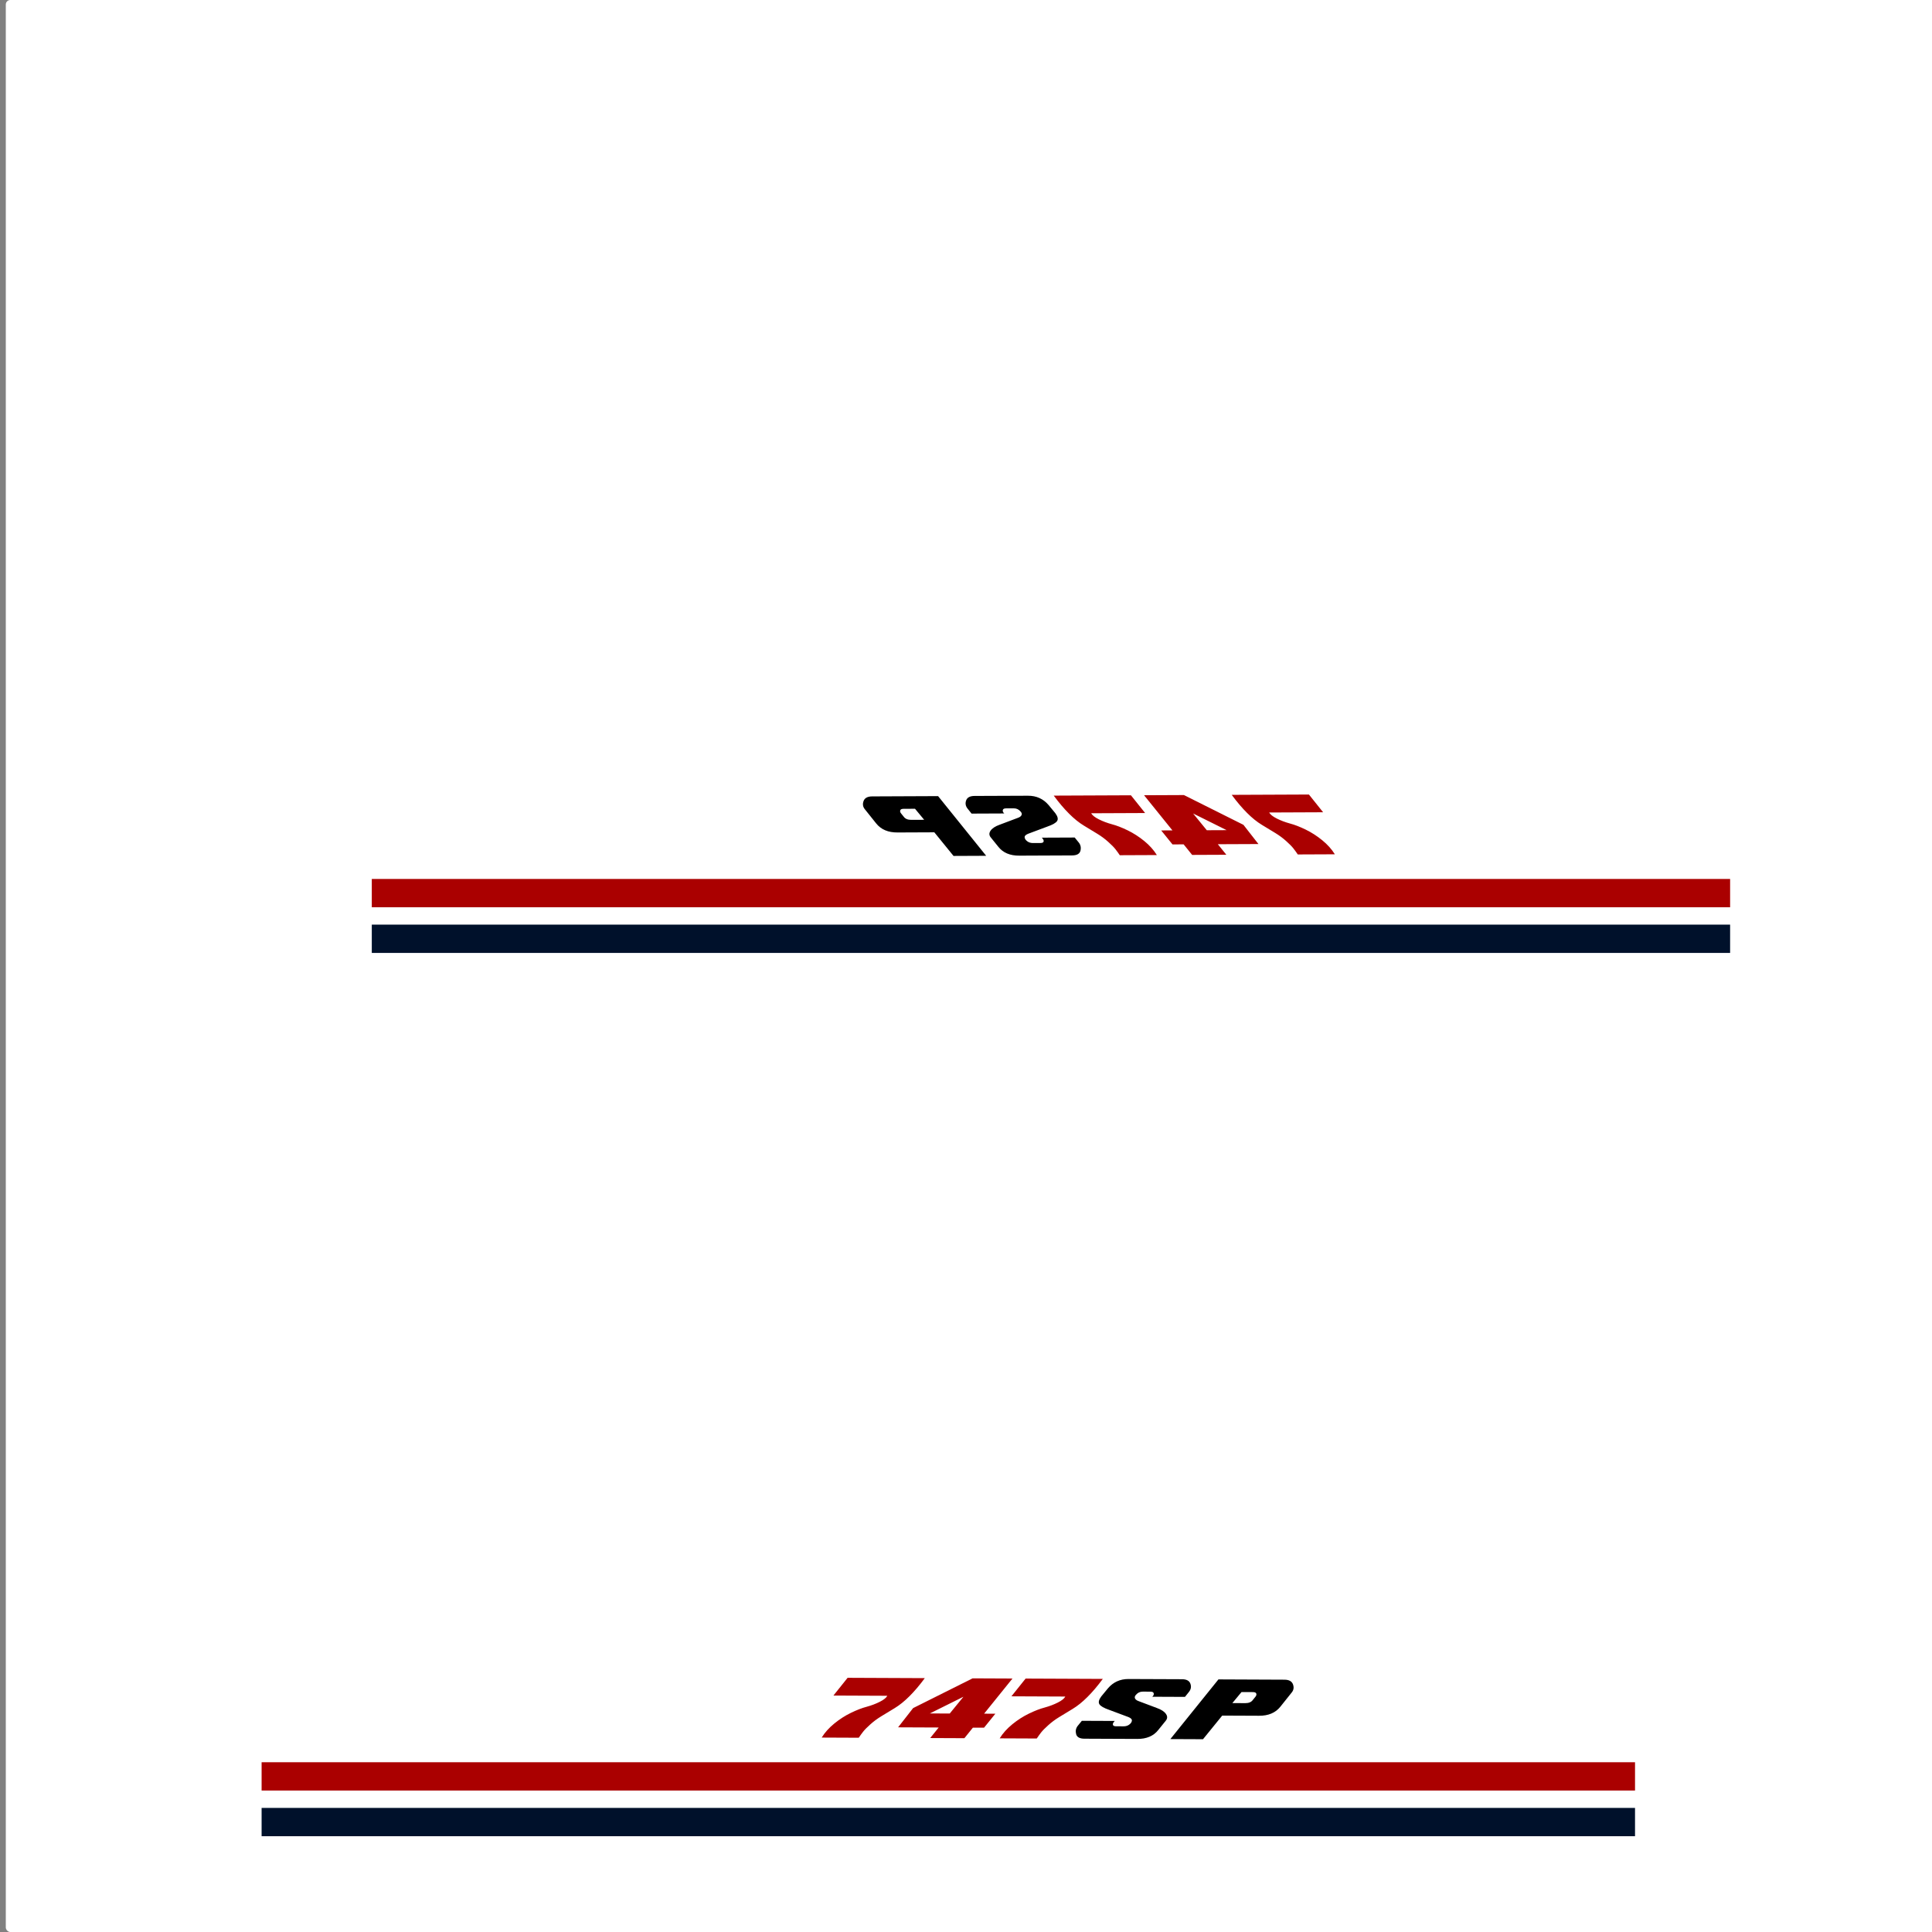 <?xml version="1.0" encoding="UTF-8" standalone="no"?>
<svg
   width="1024"
   height="1024"
   viewBox="0 0 1024 1024"
   version="1.1"
   id="svg40"
   sodipodi:docname="Vertical_stabilizer.svg"
   inkscape:version="1.3.2 (091e20ef0f, 2023-11-25, custom)"
   xmlns:inkscape="http://www.inkscape.org/namespaces/inkscape"
   xmlns:sodipodi="http://sodipodi.sourceforge.net/DTD/sodipodi-0.dtd"
   xmlns="http://www.w3.org/2000/svg"
   xmlns:svg="http://www.w3.org/2000/svg">
  <rect x="0" y="0" width="1024" height="1024" fill="#808080" stroke="none"/>
  <defs
     id="defs40" />
  <sodipodi:namedview
     id="namedview40"
     pagecolor="#505050"
     bordercolor="#ffffff"
     borderopacity="1"
     inkscape:showpageshadow="0"
     inkscape:pageopacity="0"
     inkscape:pagecheckerboard="1"
     inkscape:deskcolor="#d1d1d1"
     inkscape:zoom="0.17021663"
     inkscape:cx="1357.0942"
     inkscape:cy="361.30431"
     inkscape:window-width="1366"
     inkscape:window-height="724"
     inkscape:window-x="-1"
     inkscape:window-y="-1"
     inkscape:window-maximized="1"
     inkscape:current-layer="svg40" />
  <desc
     id="desc1">Boeing_747SP.blend, (Blender 3.3.9)</desc>
  <rect
     style="fill:#ffffff;fill-opacity:1;stroke-width:15;stroke-linecap:square"
     id="rect1"
     width="1024"
     height="1024"
     x="3.074"
     y="0"
     rx="2.378"
     ry="2.378" />
  <path
     id="polygon1"
     d="m 139.646,505.072 34.91,90.396 18.951,-2.297 42.713,-5.176 211.881,354.027 8.217,15.041 -43.291,48.063 69.416,-0.246 125.814,-0.445 251.629,-0.891 29.586,-0.418 -59.195,-61.104 -532.77,-421.58 -78.932,-7.684 z"
     style="fill:#ffffff;fill-opacity:1"
     sodipodi:nodetypes="ccccccccccccccc" />
  <g
     id="g41">
    <g
       id="g2"
       transform="translate(927.273,-32.194)">
      <g
         id="g41-7"
         transform="matrix(2.491,-0.094,0.094,2.491,-3432.75,-972.717)">
        <g
           id="g68-5"
           transform="rotate(2.408,-3292.079,9190.443)">
          <path
             id="text1-3"
             style="font-size:17.859px;line-height:0;font-family:'Open Sans';-inkscape-font-specification:'Open Sans';text-decoration-color:#000000;letter-spacing:0px;word-spacing:0px;fill:#aa0000;fill-opacity:1;stroke-width:0.101;-inkscape-stroke:none;stop-color:#000000"
             d="m 799.537,624.553 -3,3.785 h 11.459 c -0.221,0.43 -0.757,0.861 -1.605,1.291 -0.849,0.43 -1.772,0.783 -2.771,1.062 -1,0.267 -2.117,0.704 -3.35,1.309 -1.232,0.605 -2.405,1.367 -3.521,2.285 -1.116,0.918 -2.007,1.919 -2.67,3 h 7.883 c 0.302,-0.453 0.612,-0.884 0.926,-1.291 0.326,-0.419 0.83,-0.937 1.516,-1.553 0.686,-0.628 1.454,-1.203 2.303,-1.727 0.86,-0.523 1.809,-1.105 2.844,-1.744 1.046,-0.639 2.092,-1.487 3.139,-2.545 1.058,-1.058 2.146,-2.35 3.262,-3.873 z m 26.578,0 -12.625,6.383 -3.174,4.1 h 8.633 l -1.797,2.25 h 7.271 l 1.797,-2.25 h 2.371 l 2.391,-2.982 h -2.391 l 6,-7.5 z m 11.268,0 -3,3.785 h 11.459 c -0.221,0.43 -0.757,0.861 -1.605,1.291 -0.849,0.43 -1.774,0.783 -2.773,1.062 -1,0.267 -2.115,0.704 -3.348,1.309 -1.232,0.605 -2.407,1.367 -3.523,2.285 -1.116,0.918 -2.005,1.919 -2.668,3 h 7.883 c 0.302,-0.453 0.61,-0.884 0.924,-1.291 0.326,-0.419 0.832,-0.937 1.518,-1.553 0.686,-0.628 1.454,-1.203 2.303,-1.727 0.86,-0.523 1.807,-1.105 2.842,-1.744 1.046,-0.639 2.092,-1.487 3.139,-2.545 1.058,-1.058 2.146,-2.35 3.262,-3.873 z m -13.203,3.924 -2.895,3.576 h -4.221 z"
             sodipodi:nodetypes="cccscssccccccccccccccccccccccccscssccccccccccccc" />
          <path
             d="m 859.27,624.553 c -1.791,0 -3.249,0.669 -4.377,2.006 l -1.412,1.727 c -0.512,0.698 -0.641,1.249 -0.385,1.656 0.256,0.407 0.964,0.808 2.127,1.203 l 4.064,1.5 c 0.384,0.163 0.616,0.337 0.697,0.523 0.081,0.186 0.036,0.418 -0.139,0.697 -0.395,0.5 -0.925,0.75 -1.588,0.75 h -1.604 c -0.349,0 -0.565,-0.087 -0.646,-0.262 -0.07,-0.186 -0.016,-0.394 0.158,-0.627 l 0.209,-0.244 h -6.994 l -0.889,1.1 c -0.384,0.512 -0.489,1.091 -0.314,1.742 0.174,0.639 0.768,0.961 1.779,0.961 h 11.18 c 2.011,0.012 3.516,-0.635 4.516,-1.938 l 1.535,-1.918 c 0.407,-0.477 0.431,-0.971 0.07,-1.482 -0.36,-0.512 -1.005,-0.93 -1.936,-1.256 l -3.941,-1.465 c -0.372,-0.14 -0.612,-0.324 -0.717,-0.557 -0.105,-0.233 -0.051,-0.473 0.158,-0.717 0.395,-0.488 0.889,-0.732 1.482,-0.732 h 1.621 c 0.407,0 0.639,0.105 0.697,0.314 0.07,0.198 0.024,0.402 -0.139,0.611 l -0.156,0.156 h 6.957 l 0.873,-1.1 c 0.407,-0.535 0.494,-1.11 0.262,-1.727 -0.233,-0.616 -0.826,-0.924 -1.779,-0.924 z m 19.115,0 -10.168,12.732 h 6.941 l 4.062,-5.041 h 7.797 c 2.011,0.012 3.534,-0.639 4.568,-1.953 l 2.389,-3.018 c 0.419,-0.512 0.506,-1.093 0.262,-1.744 -0.244,-0.651 -0.853,-0.977 -1.83,-0.977 z m 4.918,2.668 h 2.424 c 0.407,0 0.645,0.105 0.715,0.314 0.07,0.209 0.018,0.424 -0.156,0.645 l -0.559,0.699 c -0.326,0.465 -0.861,0.697 -1.605,0.697 h -2.756 z"
             style="font-size:17.859px;line-height:0;font-family:'Open Sans';-inkscape-font-specification:'Open Sans';text-decoration-color:#000000;letter-spacing:0px;word-spacing:0px;fill:#000000;stroke-width:0.101;-inkscape-stroke:none;stop-color:#000000"
             id="path1-5" />
        </g>
      </g>
    </g>
    <path
       style="fill:none;stroke:#aa0000;stroke-width:15;stroke-linecap:butt;stroke-linejoin:miter;stroke-dasharray:none;stroke-opacity:1"
       d="M 138.658,941.524 H 866.597"
       id="path40"
       sodipodi:nodetypes="cc" />
    <path
       style="fill:none;stroke:#00112b;stroke-width:15;stroke-linecap:butt;stroke-linejoin:miter;stroke-dasharray:none;stroke-opacity:1"
       d="M 138.658,965.73 H 866.597"
       id="path41"
       sodipodi:nodetypes="cc" />
  </g>
  <path
     d="m 178.047,36.594 34.91,90.395 18.949,-2.297 42.713,-5.174 211.883,354.027 8.217,15.041 -43.008,47.746 -1.074,0.004 -40.969,0.145 -40.969,0.146 13.164,0.109 13.166,0.111 56.719,-0.201 69.096,-0.246 125.812,-0.445 251.629,-0.891 29.588,-0.418 L 868.678,473.545 335.908,51.965 256.977,44.279 Z m 416.518,436.951 51.832,62.098 z"
     style="fill:#ffffff;fill-opacity:1"
     id="path1" />
  <g
     id="g46"
     transform="translate(50.399,-468.158)">
    <g
       id="g45"
       transform="matrix(-1,0,0,1,165.339,-32.194)">
      <g
         id="g44"
         transform="matrix(2.491,-0.094,0.094,2.491,-3432.75,-972.717)">
        <g
           id="g43"
           transform="rotate(2.408,-3292.079,9190.443)">
          <path
             id="path42"
             style="font-size:17.859px;line-height:0;font-family:'Open Sans';-inkscape-font-specification:'Open Sans';text-decoration-color:#000000;letter-spacing:0px;word-spacing:0px;fill:#aa0000;fill-opacity:1;stroke-width:0.101;-inkscape-stroke:none;stop-color:#000000"
             d="m 799.537,624.553 -3,3.785 h 11.459 c -0.221,0.43 -0.757,0.861 -1.605,1.291 -0.849,0.43 -1.772,0.783 -2.771,1.062 -1,0.267 -2.117,0.704 -3.35,1.309 -1.232,0.605 -2.405,1.367 -3.521,2.285 -1.116,0.918 -2.007,1.919 -2.67,3 h 7.883 c 0.302,-0.453 0.612,-0.884 0.926,-1.291 0.326,-0.419 0.83,-0.937 1.516,-1.553 0.686,-0.628 1.454,-1.203 2.303,-1.727 0.86,-0.523 1.809,-1.105 2.844,-1.744 1.046,-0.639 2.092,-1.487 3.139,-2.545 1.058,-1.058 2.146,-2.35 3.262,-3.873 z m 26.578,0 -12.625,6.383 -3.174,4.1 h 8.633 l -1.797,2.25 h 7.271 l 1.797,-2.25 h 2.371 l 2.391,-2.982 h -2.391 l 6,-7.5 z m 11.268,0 -3,3.785 h 11.459 c -0.221,0.43 -0.757,0.861 -1.605,1.291 -0.849,0.43 -1.774,0.783 -2.773,1.062 -1,0.267 -2.115,0.704 -3.348,1.309 -1.232,0.605 -2.407,1.367 -3.523,2.285 -1.116,0.918 -2.005,1.919 -2.668,3 h 7.883 c 0.302,-0.453 0.61,-0.884 0.924,-1.291 0.326,-0.419 0.832,-0.937 1.518,-1.553 0.686,-0.628 1.454,-1.203 2.303,-1.727 0.86,-0.523 1.807,-1.105 2.842,-1.744 1.046,-0.639 2.092,-1.487 3.139,-2.545 1.058,-1.058 2.146,-2.35 3.262,-3.873 z m -13.203,3.924 -2.895,3.576 h -4.221 z"
             sodipodi:nodetypes="cccscssccccccccccccccccccccccccscssccccccccccccc" />
          <path
             d="m 859.27,624.553 c -1.791,0 -3.249,0.669 -4.377,2.006 l -1.412,1.727 c -0.512,0.698 -0.641,1.249 -0.385,1.656 0.256,0.407 0.964,0.808 2.127,1.203 l 4.064,1.5 c 0.384,0.163 0.616,0.337 0.697,0.523 0.081,0.186 0.036,0.418 -0.139,0.697 -0.395,0.5 -0.925,0.75 -1.588,0.75 h -1.604 c -0.349,0 -0.565,-0.087 -0.646,-0.262 -0.07,-0.186 -0.016,-0.394 0.158,-0.627 l 0.209,-0.244 h -6.994 l -0.889,1.1 c -0.384,0.512 -0.489,1.091 -0.314,1.742 0.174,0.639 0.768,0.961 1.779,0.961 h 11.18 c 2.011,0.012 3.516,-0.635 4.516,-1.938 l 1.535,-1.918 c 0.407,-0.477 0.431,-0.971 0.07,-1.482 -0.36,-0.512 -1.005,-0.93 -1.936,-1.256 l -3.941,-1.465 c -0.372,-0.14 -0.612,-0.324 -0.717,-0.557 -0.105,-0.233 -0.051,-0.473 0.158,-0.717 0.395,-0.488 0.889,-0.732 1.482,-0.732 h 1.621 c 0.407,0 0.639,0.105 0.697,0.314 0.07,0.198 0.024,0.402 -0.139,0.611 l -0.156,0.156 h 6.957 l 0.873,-1.1 c 0.407,-0.535 0.494,-1.11 0.262,-1.727 -0.233,-0.616 -0.826,-0.924 -1.779,-0.924 z m 19.115,0 -10.168,12.732 h 6.941 l 4.062,-5.041 h 7.797 c 2.011,0.012 3.534,-0.639 4.568,-1.953 l 2.389,-3.018 c 0.419,-0.512 0.506,-1.093 0.262,-1.744 -0.244,-0.651 -0.853,-0.977 -1.83,-0.977 z m 4.918,2.668 h 2.424 c 0.407,0 0.645,0.105 0.715,0.314 0.07,0.209 0.018,0.424 -0.156,0.645 l -0.559,0.699 c -0.326,0.465 -0.861,0.697 -1.605,0.697 h -2.756 z"
             style="font-size:17.859px;line-height:0;font-family:'Open Sans';-inkscape-font-specification:'Open Sans';text-decoration-color:#000000;letter-spacing:0px;word-spacing:0px;fill:#000000;stroke-width:0.101;-inkscape-stroke:none;stop-color:#000000"
             id="path43" />
        </g>
      </g>
    </g>
    <path
       style="fill:none;stroke:#aa0000;stroke-width:15;stroke-linecap:butt;stroke-linejoin:miter;stroke-dasharray:none;stroke-opacity:1"
       d="M 146.658,941.524 H 866.597"
       id="path45"
       sodipodi:nodetypes="cc" />
    <path
       style="fill:none;stroke:#00112b;stroke-width:15;stroke-linecap:butt;stroke-linejoin:miter;stroke-dasharray:none;stroke-opacity:1"
       d="M 146.658,965.73 H 866.597"
       id="path46"
       sodipodi:nodetypes="cc" />
  </g>
</svg>
